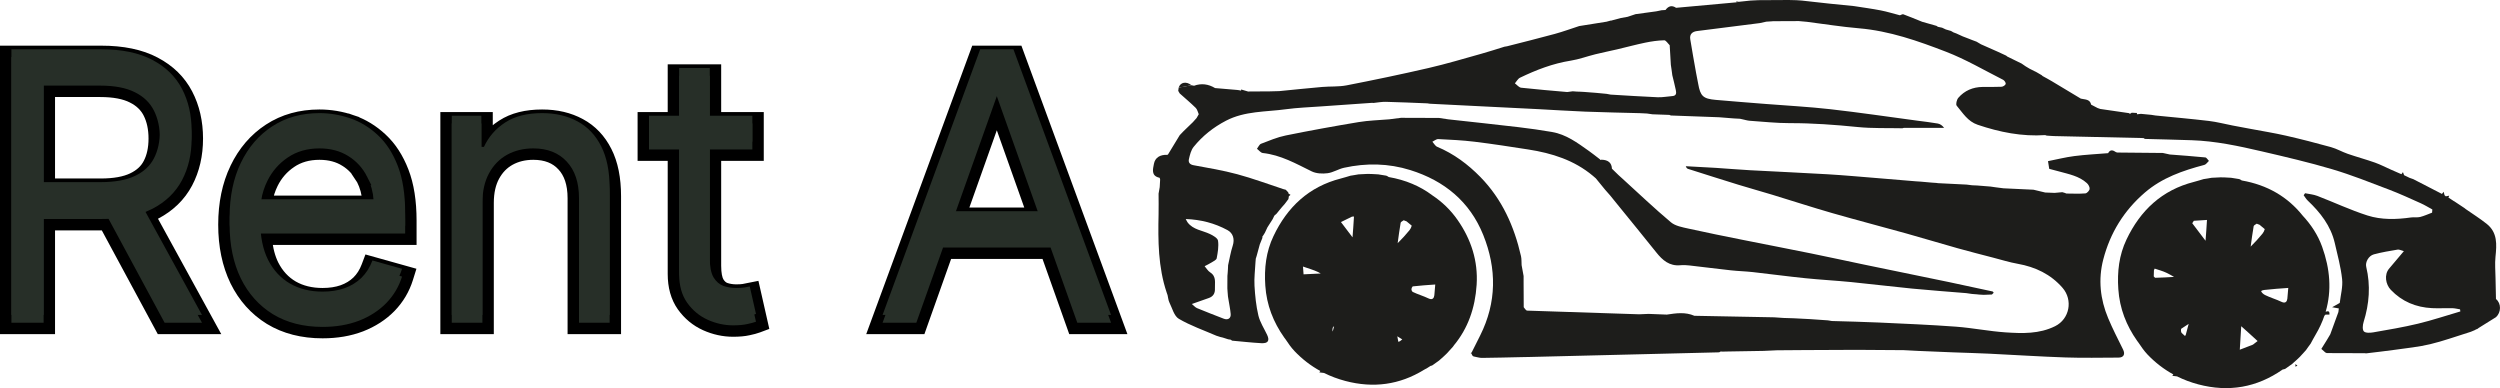 <svg width="219" height="34" viewBox="0 0 219 34" fill="none" xmlns="http://www.w3.org/2000/svg">
<path d="M80.27 28.773H80.623L80.741 28.44L82.965 22.182H91.678L93.901 28.44L94.019 28.773H94.373H97.329H98.046L97.799 28.1L89.246 4.828L89.126 4.5H88.777H85.865H85.516L85.396 4.828L76.844 28.1L76.597 28.773H77.313H80.27ZM87.321 9.919L90.434 18.682H84.208L87.321 9.919Z" fill="#272F28" stroke="black"/>
<path d="M66.406 10.818V10.318H65.906H62.675V6.636V6.136H62.175H59.491H58.991V6.636V10.318H56.853H56.353V10.818V13.091V13.591H56.853H58.991V24C58.991 25.093 59.245 26.041 59.788 26.811L59.79 26.814C60.317 27.549 60.984 28.104 61.787 28.467L61.789 28.468C62.578 28.821 63.39 29 64.222 29C64.742 29 65.194 28.961 65.57 28.875C65.903 28.805 66.184 28.731 66.4 28.65L66.808 28.497L66.712 28.071L66.166 25.662L66.058 25.187L65.58 25.282L65.135 25.371C64.983 25.395 64.772 25.409 64.495 25.409C64.156 25.409 63.837 25.358 63.537 25.256C63.315 25.172 63.112 25.008 62.935 24.721C62.782 24.455 62.675 23.994 62.675 23.273V13.591H65.906H66.406V13.091V10.818Z" fill="#272F28" stroke="black"/>
<path d="M42.258 28.773H42.758V28.273V17.773C42.758 16.82 42.94 16.043 43.278 15.421C43.622 14.787 44.083 14.317 44.661 13.995C45.254 13.669 45.935 13.5 46.717 13.5C47.848 13.5 48.683 13.847 49.283 14.498L49.285 14.5C49.888 15.147 50.22 16.079 50.22 17.364V28.273V28.773H50.72H53.404H53.904V28.273V17.182C53.904 15.646 53.65 14.335 53.111 13.274C52.576 12.215 51.818 11.409 50.833 10.879C49.861 10.348 48.742 10.091 47.49 10.091C46.105 10.091 44.925 10.377 43.988 10.99C43.476 11.32 43.035 11.713 42.667 12.165V10.818V10.318H42.167H39.575H39.075V10.818V28.273V28.773H39.575H42.258Z" fill="#272F28" stroke="black"/>
<path d="M23.64 27.948L23.643 27.95C24.955 28.748 26.5 29.137 28.258 29.137C29.492 29.137 30.62 28.947 31.633 28.558L31.637 28.557C32.643 28.162 33.501 27.61 34.2 26.895L34.202 26.893C34.9 26.171 35.4 25.33 35.696 24.376L35.849 23.885L35.354 23.746L32.761 23.019L32.319 22.895L32.157 23.325C31.953 23.869 31.669 24.312 31.31 24.664C30.948 25.012 30.515 25.278 30.003 25.46C29.496 25.636 28.916 25.727 28.258 25.727C27.249 25.727 26.386 25.51 25.654 25.09C24.926 24.665 24.35 24.047 23.928 23.219C23.615 22.586 23.414 21.835 23.336 20.955H35.492H35.992V20.455V19.318C35.992 17.649 35.77 16.212 35.309 15.024C34.855 13.854 34.237 12.892 33.444 12.157C32.668 11.43 31.8 10.9 30.842 10.572L30.682 11.041L30.842 10.572C29.905 10.252 28.952 10.091 27.985 10.091C26.323 10.091 24.846 10.499 23.573 11.331C22.314 12.15 21.338 13.292 20.643 14.738L20.642 14.739C19.953 16.181 19.615 17.833 19.615 19.682C19.615 21.531 19.953 23.176 20.643 24.604L20.643 24.604L20.645 24.607C21.344 26.028 22.343 27.146 23.64 27.948ZM32.243 17.637H23.37C23.457 17.088 23.625 16.564 23.873 16.063C24.252 15.299 24.789 14.684 25.49 14.21L25.491 14.209C26.179 13.742 27.003 13.5 27.985 13.5C28.877 13.5 29.623 13.704 30.244 14.094L30.247 14.095C30.887 14.493 31.377 15.032 31.724 15.724L31.723 15.724L31.725 15.727C32.013 16.292 32.188 16.926 32.243 17.637Z" fill="#272F28" stroke="black"/>
<path d="M0.5 28.273V28.773H1H3.821H4.321V28.273V19.682H8.916C9.016 19.682 9.116 19.681 9.215 19.679L13.98 28.51L14.122 28.773H14.42H17.695H18.54L18.134 28.032L13.148 18.938C13.3 18.872 13.448 18.803 13.592 18.728L13.594 18.727C14.835 18.079 15.773 17.176 16.386 16.018C16.99 14.876 17.286 13.577 17.286 12.136C17.286 10.695 16.99 9.391 16.387 8.235C15.775 7.061 14.834 6.146 13.585 5.49C12.323 4.819 10.742 4.5 8.87 4.5H1H0.5V5V28.273ZM8.825 16.136H4.321V8H8.779C9.993 8 10.919 8.187 11.591 8.526L11.591 8.526L11.594 8.528C12.272 8.863 12.745 9.327 13.04 9.917C13.348 10.532 13.511 11.267 13.511 12.136C13.511 13.006 13.348 13.727 13.043 14.316L13.042 14.318C12.758 14.874 12.293 15.316 11.613 15.639L11.611 15.64C10.945 15.96 10.026 16.136 8.825 16.136Z" fill="#272F28" stroke="black"/>
<path d="M80.27 27.591H77.313L85.865 4.318H88.777L97.329 27.591H94.373L87.412 8H87.23L80.27 27.591ZM81.362 18.5H93.281V21H81.362V18.5Z" fill="#272F28"/>
<path d="M65.906 10.136V12.409H56.853V10.136H65.906ZM59.491 5.955H62.175V22.591C62.175 23.349 62.285 23.917 62.505 24.296C62.733 24.667 63.021 24.917 63.37 25.046C63.726 25.167 64.101 25.227 64.495 25.227C64.791 25.227 65.034 25.212 65.223 25.182C65.413 25.144 65.564 25.114 65.678 25.091L66.224 27.5C66.042 27.568 65.788 27.636 65.462 27.705C65.136 27.78 64.723 27.818 64.222 27.818C63.464 27.818 62.721 27.655 61.993 27.33C61.273 27.004 60.674 26.508 60.196 25.841C59.726 25.174 59.491 24.333 59.491 23.318V5.955Z" fill="#272F28"/>
<path d="M42.258 17.091V27.591H39.575V10.136H42.167V12.864H42.395C42.804 11.977 43.426 11.265 44.26 10.727C45.094 10.182 46.171 9.909 47.49 9.909C48.673 9.909 49.708 10.152 50.595 10.636C51.482 11.114 52.172 11.841 52.665 12.818C53.158 13.788 53.404 15.015 53.404 16.5V27.591H50.72V16.682C50.72 15.311 50.364 14.242 49.651 13.477C48.938 12.705 47.96 12.318 46.717 12.318C45.86 12.318 45.094 12.504 44.419 12.875C43.752 13.246 43.225 13.788 42.839 14.5C42.452 15.212 42.258 16.076 42.258 17.091Z" fill="#272F28"/>
<path d="M28.258 27.955C26.575 27.955 25.123 27.583 23.902 26.841C22.689 26.091 21.753 25.046 21.093 23.705C20.441 22.356 20.115 20.788 20.115 19C20.115 17.212 20.441 15.636 21.093 14.273C21.753 12.902 22.67 11.833 23.846 11.068C25.028 10.296 26.408 9.909 27.985 9.909C28.895 9.909 29.794 10.061 30.681 10.364C31.568 10.667 32.375 11.159 33.103 11.841C33.831 12.515 34.411 13.409 34.843 14.523C35.275 15.636 35.492 17.008 35.492 18.636V19.773H22.026V17.455H32.762C32.762 16.47 32.565 15.591 32.171 14.818C31.784 14.046 31.23 13.436 30.51 12.989C29.797 12.542 28.956 12.318 27.985 12.318C26.916 12.318 25.991 12.583 25.21 13.114C24.437 13.636 23.842 14.318 23.425 15.159C23.008 16 22.799 16.902 22.799 17.864V19.409C22.799 20.727 23.027 21.845 23.482 22.761C23.944 23.671 24.585 24.364 25.404 24.841C26.223 25.311 27.174 25.546 28.258 25.546C28.963 25.546 29.6 25.447 30.169 25.25C30.745 25.046 31.242 24.742 31.659 24.341C32.076 23.932 32.398 23.424 32.626 22.818L35.219 23.546C34.946 24.424 34.487 25.197 33.842 25.864C33.198 26.523 32.402 27.038 31.454 27.409C30.506 27.773 29.441 27.955 28.258 27.955Z" fill="#272F28"/>
<path d="M1 27.591V4.318H8.87C10.69 4.318 12.183 4.629 13.351 5.25C14.519 5.864 15.383 6.708 15.944 7.784C16.505 8.86 16.786 10.083 16.786 11.454C16.786 12.826 16.505 14.042 15.944 15.102C15.383 16.163 14.523 16.996 13.362 17.602C12.202 18.201 10.72 18.5 8.916 18.5H2.547V15.954H8.825C10.068 15.954 11.069 15.773 11.827 15.409C12.593 15.045 13.146 14.53 13.488 13.864C13.836 13.189 14.011 12.386 14.011 11.454C14.011 10.523 13.836 9.708 13.488 9.011C13.139 8.314 12.582 7.776 11.816 7.398C11.05 7.011 10.038 6.818 8.779 6.818H3.821V27.591H1ZM11.964 17.136L17.695 27.591H14.42L8.779 17.136H11.964Z" fill="#272F28"/>
<path d="M129.354 24.937C129.484 22.88 128.882 20.982 127.682 19.265C127.065 18.382 126.326 17.682 125.483 17.119C124.403 16.304 123.128 15.765 121.655 15.509C121.609 15.481 121.563 15.452 121.517 15.423C121.49 15.407 121.461 15.395 121.429 15.387C121.196 15.35 120.964 15.312 120.731 15.274C120.544 15.264 120.358 15.253 120.172 15.243C120.047 15.24 119.923 15.238 119.799 15.235C119.536 15.248 119.273 15.261 119.01 15.274L118.637 15.338C118.575 15.348 118.513 15.358 118.451 15.368C118.405 15.375 118.359 15.382 118.312 15.389C118.028 15.472 117.747 15.563 117.46 15.636C114.657 16.352 112.771 18.134 111.559 20.679C110.903 22.055 110.738 23.505 110.841 25.029C110.955 26.721 111.539 28.211 112.497 29.567C112.532 29.617 112.57 29.664 112.607 29.713C112.85 30.078 113.098 30.438 113.395 30.752C114.069 31.461 114.827 32.043 115.66 32.5C115.629 32.54 115.599 32.58 115.569 32.62C115.709 32.638 115.849 32.656 115.989 32.673C116.574 32.965 117.195 33.197 117.849 33.371C120.314 34.025 122.613 33.704 124.733 32.4C124.837 32.346 124.939 32.29 125.039 32.23C125.134 32.172 125.227 32.112 125.319 32.052C125.345 32.046 125.37 32.041 125.396 32.035C125.427 32.027 125.456 32.014 125.483 31.998C125.675 31.861 125.867 31.724 126.058 31.587C126.197 31.463 126.336 31.34 126.476 31.216C126.565 31.131 126.655 31.046 126.744 30.96C126.921 30.766 127.098 30.572 127.274 30.378C127.308 30.331 127.341 30.284 127.375 30.236C128.58 28.779 129.224 26.993 129.354 24.937ZM116.745 29.043C116.7 28.931 116.726 28.679 116.798 28.63C116.821 28.614 116.844 28.599 116.867 28.584C116.826 28.737 116.785 28.89 116.745 29.043ZM114.192 24.031C114.176 23.81 114.159 23.585 114.141 23.35C114.635 23.525 115.067 23.641 115.464 23.83C115.544 23.868 115.62 23.912 115.695 23.959C115.195 23.991 114.693 24.014 114.192 24.031ZM117.468 19.453C117.79 19.293 118.112 19.134 118.435 18.977C118.493 18.973 118.55 18.97 118.608 18.966C118.565 19.62 118.532 20.215 118.481 20.79C118.143 20.344 117.806 19.899 117.468 19.453ZM125.723 24.923C125.725 24.923 125.727 24.924 125.728 24.924C125.707 25.239 125.683 25.55 125.649 25.86C125.623 26.088 125.5 26.316 125.145 26.145C124.689 25.925 124.193 25.786 123.738 25.564C123.607 25.42 123.61 25.259 123.75 25.088C124.407 25.02 125.065 24.961 125.723 24.923ZM123.469 20.169C123.147 20.565 122.799 20.943 122.435 21.302C122.51 20.705 122.601 20.109 122.698 19.515C122.712 19.43 122.872 19.368 122.965 19.295C123.049 19.327 123.133 19.36 123.217 19.392C123.271 19.437 123.324 19.482 123.378 19.527C123.475 19.609 123.572 19.69 123.669 19.77C123.632 19.915 123.558 20.06 123.469 20.169ZM122.494 29.945C122.464 29.783 122.434 29.621 122.404 29.459C122.544 29.547 122.685 29.636 122.839 29.732C122.77 29.785 122.7 29.839 122.633 29.891C122.587 29.909 122.541 29.927 122.494 29.945Z" fill="#1D1D1B"/>
<path d="M218.647 26.193C218.633 25.569 218.616 24.946 218.607 24.322C218.598 23.715 218.542 23.102 218.604 22.501C218.714 21.425 218.797 20.369 217.829 19.605C217.242 19.14 216.604 18.739 215.989 18.31C215.95 18.279 215.911 18.248 215.872 18.217C215.601 18.037 215.33 17.857 215.059 17.677C215.049 17.65 215.03 17.64 215.001 17.646C214.829 17.534 214.657 17.421 214.485 17.309C214.506 17.253 214.528 17.197 214.549 17.141C214.45 17.16 214.351 17.179 214.252 17.198C214.215 17.166 214.178 17.134 214.142 17.102C214.116 17.001 214.09 16.899 214.064 16.798C214.014 16.862 213.964 16.925 213.915 16.989C213.077 16.557 212.239 16.124 211.401 15.692C211.294 15.655 211.187 15.618 211.081 15.581C210.92 15.503 210.759 15.425 210.598 15.347C210.564 15.257 210.531 15.167 210.498 15.077C210.453 15.138 210.409 15.2 210.364 15.261C210.062 15.129 209.759 14.998 209.457 14.864C208.986 14.656 208.527 14.415 208.043 14.243C207.257 13.965 206.449 13.748 205.661 13.475C205.164 13.304 204.7 13.029 204.196 12.889C202.886 12.525 201.568 12.186 200.242 11.883C199.219 11.649 198.179 11.484 197.147 11.289C196.621 11.19 196.095 11.095 195.57 10.993C194.881 10.86 194.198 10.678 193.503 10.595C191.942 10.41 190.375 10.273 188.81 10.116C188.688 10.097 188.566 10.078 188.445 10.059C188.146 10.03 187.847 10.001 187.548 9.973C187.43 9.986 187.313 9.999 187.196 10.013C187.195 9.974 187.195 9.936 187.195 9.897C187.043 9.89 186.892 9.882 186.74 9.875C186.691 9.905 186.642 9.936 186.593 9.967C186.555 9.963 186.527 9.945 186.508 9.912C185.667 9.79 184.826 9.667 183.985 9.545C183.905 9.517 183.826 9.49 183.747 9.462C183.56 9.364 183.373 9.267 183.186 9.169C183.078 8.665 182.633 8.73 182.28 8.64C181.436 8.132 180.594 7.623 179.748 7.119C179.481 6.959 179.206 6.814 178.934 6.663C178.906 6.636 178.877 6.61 178.848 6.584C178.684 6.489 178.519 6.393 178.354 6.297C178.32 6.281 178.285 6.264 178.25 6.248L178.248 6.248C178.095 6.171 177.943 6.094 177.79 6.017C177.673 5.947 177.556 5.877 177.439 5.807C177.324 5.728 177.208 5.648 177.093 5.568C176.675 5.364 176.257 5.159 175.839 4.954C175.806 4.928 175.774 4.901 175.742 4.874L175.73 4.868C175.498 4.76 175.266 4.652 175.034 4.545C174.534 4.323 174.034 4.101 173.533 3.88C173.404 3.803 173.274 3.727 173.144 3.65C173.011 3.601 172.877 3.551 172.743 3.501C172.665 3.47 172.587 3.439 172.509 3.408C172.317 3.334 172.125 3.26 171.932 3.186C171.744 3.1 171.556 3.014 171.368 2.928C171.289 2.899 171.21 2.87 171.13 2.841C171.056 2.799 170.981 2.755 170.906 2.712C170.754 2.668 170.602 2.624 170.45 2.579C170.343 2.529 170.236 2.478 170.129 2.427C170.006 2.401 169.883 2.375 169.76 2.349C169.718 2.321 169.676 2.292 169.634 2.264C169.217 2.146 168.8 2.028 168.384 1.909C167.835 1.688 167.288 1.459 166.733 1.253C166.655 1.224 166.535 1.308 166.434 1.34C165.873 1.195 165.317 1.021 164.749 0.91C163.978 0.76 163.197 0.658 162.42 0.535C161.692 0.462 160.963 0.393 160.235 0.315C159.43 0.23 158.626 0.137 157.821 0.048C157.67 0.038 157.519 0.027 157.368 0.017C157.14 0.011 156.912 0.006 156.685 0C155.804 0.005 154.922 0.01 154.041 0.015C153.813 0.026 153.584 0.038 153.356 0.049C153.011 0.086 152.666 0.122 152.32 0.158C152.243 0.174 152.166 0.19 152.089 0.206C150.334 0.366 148.579 0.525 146.824 0.684C146.449 0.431 146.148 0.533 145.898 0.875C145.784 0.883 145.671 0.89 145.557 0.897C145.403 0.929 145.249 0.96 145.095 0.992C144.488 1.075 143.881 1.158 143.275 1.24C143.042 1.318 142.809 1.395 142.577 1.473C142.384 1.507 142.192 1.542 141.999 1.576C141.731 1.647 141.463 1.719 141.194 1.79C141.159 1.807 141.121 1.813 141.082 1.806C140.967 1.838 140.851 1.869 140.735 1.901C139.936 2.028 139.137 2.155 138.337 2.283C137.623 2.515 136.917 2.775 136.193 2.973C134.807 3.352 133.411 3.695 132.019 4.053C131.943 4.066 131.868 4.079 131.792 4.091C131.129 4.295 130.47 4.513 129.802 4.699C128.249 5.132 126.704 5.598 125.134 5.96C122.755 6.51 120.363 7.008 117.966 7.476C117.268 7.612 116.533 7.556 115.818 7.618C114.565 7.727 113.313 7.859 112.061 7.982C111.785 7.989 111.509 7.997 111.233 8.004C110.598 8.008 109.962 8.012 109.327 8.016C109.128 7.958 108.93 7.899 108.731 7.84C108.707 7.873 108.706 7.905 108.728 7.939C108.66 7.926 108.592 7.913 108.524 7.9C108.472 7.893 108.419 7.886 108.367 7.879C107.724 7.824 107.082 7.77 106.44 7.715C105.859 7.365 105.247 7.276 104.6 7.511C104.526 7.497 104.452 7.483 104.378 7.469C104.003 7.537 103.628 7.605 103.252 7.673C103.239 7.769 103.226 7.865 103.213 7.961C103.256 8.036 103.3 8.111 103.344 8.185C103.814 8.605 104.298 9.011 104.747 9.452C104.884 9.587 104.926 9.818 105.011 10.005C104.949 10.115 104.886 10.225 104.824 10.335L104.817 10.345C104.709 10.465 104.601 10.586 104.493 10.706C104.224 10.966 103.954 11.227 103.684 11.487C103.571 11.605 103.457 11.723 103.344 11.841C102.999 12.408 102.655 12.976 102.31 13.543C102.283 13.547 102.258 13.555 102.233 13.565C101.648 13.542 101.189 13.784 101.083 14.355C101.001 14.804 100.808 15.407 101.572 15.571C101.601 15.577 101.61 15.672 101.628 15.726C101.615 15.948 101.603 16.17 101.591 16.392C101.557 16.582 101.524 16.773 101.491 16.963C101.492 17.566 101.505 18.17 101.491 18.773C101.439 21.086 101.45 23.392 102.199 25.623C102.226 25.7 102.252 25.777 102.279 25.854C102.33 26.069 102.343 26.302 102.439 26.495C102.687 26.995 102.849 27.684 103.265 27.927C104.294 28.531 105.447 28.928 106.55 29.408C106.664 29.445 106.779 29.481 106.893 29.518C106.968 29.536 107.044 29.554 107.119 29.572C107.275 29.622 107.431 29.672 107.587 29.722C107.663 29.734 107.738 29.746 107.814 29.758C107.852 29.786 107.891 29.814 107.93 29.842C108.785 29.918 109.639 30.017 110.496 30.063C111.088 30.095 111.239 29.838 110.998 29.329C110.733 28.768 110.375 28.228 110.234 27.637C110.032 26.787 109.945 25.902 109.894 25.027C109.855 24.346 109.946 23.658 109.98 22.973C109.989 22.87 109.997 22.766 110.006 22.662C110.031 22.583 110.056 22.503 110.081 22.424C110.173 22.085 110.266 21.747 110.358 21.409C110.434 21.219 110.51 21.029 110.586 20.839C110.586 20.801 110.586 20.762 110.585 20.724C110.616 20.681 110.646 20.638 110.677 20.596C110.72 20.525 110.764 20.454 110.807 20.383C110.879 20.229 110.952 20.075 111.024 19.92C111.174 19.685 111.324 19.45 111.474 19.214C111.474 19.214 111.493 19.181 111.493 19.181C111.538 19.087 111.583 18.993 111.628 18.9C111.658 18.868 111.689 18.837 111.72 18.805L111.752 18.795C111.78 18.766 111.808 18.737 111.836 18.708C111.908 18.619 111.98 18.53 112.052 18.442C112.134 18.342 112.217 18.242 112.299 18.142C112.377 18.054 112.456 17.966 112.534 17.878C112.565 17.837 112.597 17.796 112.628 17.754C112.628 17.754 112.627 17.757 112.627 17.757L112.867 17.434C112.879 17.354 112.891 17.273 112.903 17.193C112.952 17.152 113.001 17.111 113.05 17.07C112.995 17.034 112.941 16.998 112.886 16.962C112.854 16.934 112.844 16.899 112.858 16.859C112.782 16.78 112.707 16.701 112.632 16.622C112.561 16.603 112.488 16.589 112.418 16.566C111.076 16.127 109.75 15.63 108.388 15.263C107.129 14.923 105.836 14.707 104.551 14.472C104.201 14.407 104.089 14.204 104.148 13.946C104.234 13.57 104.331 13.152 104.565 12.864C105.34 11.906 106.293 11.149 107.398 10.574C109.049 9.714 110.878 9.811 112.642 9.57C113.654 9.433 114.68 9.397 115.701 9.323C117.201 9.214 118.701 9.112 120.202 9.008C120.241 9.011 120.281 9.015 120.32 9.019C120.678 8.984 121.037 8.912 121.393 8.92C122.606 8.949 123.818 9.006 125.03 9.053C125.107 9.064 125.184 9.076 125.261 9.087C126.83 9.166 128.399 9.245 129.968 9.323C131.556 9.403 133.143 9.478 134.731 9.56C136.108 9.631 137.485 9.725 138.864 9.779C140.458 9.841 142.053 9.869 143.648 9.913C143.858 9.919 144.067 9.933 144.276 9.944C144.435 9.967 144.594 9.989 144.752 10.012C145.246 10.03 145.74 10.047 146.235 10.065C146.279 10.082 146.323 10.1 146.367 10.117C147.775 10.168 149.183 10.22 150.591 10.271C151.015 10.305 151.44 10.339 151.864 10.373C152.051 10.384 152.239 10.394 152.426 10.404C152.509 10.422 152.592 10.441 152.675 10.459C152.875 10.5 153.073 10.566 153.274 10.579C154.446 10.659 155.618 10.789 156.79 10.787C158.78 10.783 160.754 10.929 162.732 11.128C164.03 11.259 165.346 11.206 166.653 11.236C166.697 11.224 166.741 11.211 166.785 11.199C167.957 11.199 169.13 11.199 170.302 11.199C170.143 10.986 169.951 10.857 169.742 10.82C169.151 10.717 168.554 10.65 167.959 10.571C165.417 10.231 162.88 9.854 160.332 9.566C158.438 9.352 156.531 9.255 154.63 9.103C153.184 8.988 151.737 8.876 150.291 8.749C149.19 8.651 148.95 8.418 148.761 7.338C148.706 7.025 148.636 6.714 148.58 6.4C148.405 5.412 148.224 4.425 148.066 3.434C147.996 2.998 148.244 2.773 148.662 2.719C150.492 2.486 152.321 2.255 154.151 2.024C154.345 1.981 154.539 1.939 154.733 1.897C154.877 1.888 155.021 1.879 155.165 1.871C155.219 1.866 155.272 1.862 155.326 1.857C156.077 1.854 156.829 1.85 157.58 1.847C157.818 1.869 158.055 1.89 158.293 1.912C159.813 2.105 161.329 2.351 162.855 2.48C165.526 2.708 168.021 3.588 170.477 4.535C172.204 5.202 173.819 6.153 175.477 6.992C175.592 7.05 175.727 7.26 175.699 7.355C175.666 7.466 175.469 7.594 175.337 7.6C174.785 7.628 174.231 7.61 173.678 7.616C172.83 7.626 172.1 7.932 171.55 8.567C171.409 8.73 171.309 9.144 171.408 9.261C171.942 9.893 172.369 10.633 173.246 10.93C175.169 11.58 177.122 11.972 179.162 11.835C179.203 11.85 179.244 11.864 179.285 11.879C179.512 11.893 179.739 11.916 179.967 11.921C182.567 11.981 185.167 12.037 187.767 12.095C187.809 12.12 187.852 12.145 187.895 12.17C189.264 12.207 190.633 12.237 192.002 12.284C194.075 12.354 196.094 12.787 198.102 13.253C200.179 13.736 202.261 14.221 204.304 14.826C205.992 15.327 207.634 15.985 209.282 16.611C210.222 16.968 211.137 17.392 212.055 17.803C212.406 17.96 212.735 18.166 213.073 18.349C213.066 18.442 213.058 18.535 213.051 18.628C212.702 18.758 212.36 18.918 212.001 19.008C211.749 19.07 211.469 19.012 211.208 19.049C209.921 19.233 208.615 19.269 207.387 18.876C205.893 18.398 204.463 17.724 202.996 17.16C202.659 17.03 202.283 17.002 201.924 16.927L201.801 17.104C201.919 17.26 202.017 17.437 202.157 17.57C203.261 18.615 204.178 19.779 204.527 21.293C204.768 22.34 205.055 23.386 205.169 24.449C205.243 25.13 205.041 25.84 204.962 26.536C204.783 26.637 204.605 26.739 204.296 26.914C204.603 26.968 204.742 26.993 204.881 27.018C204.868 27.124 204.856 27.229 204.843 27.335C204.607 27.981 204.372 28.627 204.136 29.274C204.113 29.315 204.089 29.356 204.066 29.397C204.066 29.397 204.068 29.392 204.068 29.392C203.987 29.529 203.905 29.666 203.824 29.802C203.674 30.044 203.523 30.285 203.349 30.564C203.461 30.664 203.579 30.77 203.697 30.875C203.74 30.894 203.783 30.912 203.826 30.93C204.936 30.934 206.045 30.937 207.155 30.941C207.193 30.946 207.232 30.95 207.27 30.955C208.118 30.851 208.967 30.758 209.812 30.639C210.838 30.494 211.876 30.391 212.88 30.152C214.007 29.883 215.102 29.483 216.211 29.14C216.29 29.114 216.369 29.088 216.448 29.063C216.558 29.017 216.668 28.971 216.777 28.925C216.819 28.901 216.861 28.878 216.903 28.855C216.941 28.842 216.98 28.828 217.018 28.815C217.057 28.786 217.095 28.756 217.134 28.727C217.635 28.415 218.135 28.103 218.636 27.791C219.116 27.368 219.122 26.579 218.647 26.193ZM107.525 20.156C108.023 20.425 108.171 20.957 107.987 21.522C107.806 22.077 107.713 22.66 107.582 23.231C107.577 23.345 107.572 23.459 107.567 23.573C107.56 23.681 107.553 23.79 107.545 23.898C107.537 23.989 107.529 24.079 107.521 24.17C107.519 24.532 107.518 24.894 107.516 25.257C107.522 25.347 107.528 25.438 107.534 25.529C107.545 25.675 107.557 25.82 107.569 25.966C107.583 26.054 107.597 26.142 107.612 26.229C107.679 26.655 107.772 27.079 107.808 27.508C107.839 27.887 107.567 28.06 107.202 27.919C106.417 27.616 105.632 27.312 104.855 26.99C104.701 26.925 104.582 26.775 104.406 26.63C104.962 26.434 105.429 26.266 105.898 26.104C106.293 25.967 106.447 25.669 106.428 25.283C106.404 24.78 106.581 24.223 106.01 23.859C105.813 23.733 105.685 23.502 105.525 23.319C105.728 23.211 105.937 23.115 106.131 22.993C106.298 22.887 106.555 22.771 106.582 22.624C106.678 22.119 106.772 21.586 106.699 21.087C106.666 20.858 106.268 20.631 105.99 20.499C105.326 20.182 104.526 20.132 104.036 19.486C103.975 19.405 103.937 19.308 103.871 19.186C105.2 19.236 106.402 19.548 107.525 20.156ZM146.495 8.417C146.067 8.447 145.639 8.537 145.215 8.519C143.839 8.462 142.464 8.367 141.089 8.287C140.971 8.265 140.853 8.243 140.734 8.221C140.438 8.193 140.141 8.165 139.844 8.136C139.492 8.109 139.14 8.082 138.787 8.054C138.677 8.048 138.567 8.042 138.457 8.035L138.314 8.03C138.248 8.027 138.182 8.025 138.115 8.023C138.067 8.019 138.018 8.015 137.969 8.011C137.903 8.006 137.836 8.002 137.77 7.997C137.61 8.019 137.45 8.04 137.291 8.062C135.945 7.941 134.597 7.834 133.254 7.684C133.059 7.662 132.887 7.434 132.704 7.301C132.853 7.133 132.968 6.896 133.155 6.806C134.569 6.125 136.023 5.563 137.592 5.314C138.321 5.199 139.025 4.934 139.745 4.756C140.386 4.597 141.035 4.47 141.679 4.319C142.494 4.128 143.302 3.906 144.121 3.737C144.667 3.624 145.227 3.543 145.782 3.529C145.94 3.525 146.104 3.809 146.265 3.96C146.299 4.533 146.333 5.106 146.366 5.679C146.388 5.829 146.411 5.98 146.433 6.13C146.454 6.283 146.474 6.436 146.494 6.589C146.598 7.023 146.711 7.454 146.801 7.89C146.853 8.14 146.868 8.39 146.495 8.417ZM211.817 28.355C210.526 28.666 209.211 28.885 207.901 29.114C207.627 29.162 207.22 29.182 207.074 29.029C206.931 28.878 206.971 28.467 207.052 28.208C207.551 26.613 207.672 25.009 207.281 23.375C207.183 22.967 207.491 22.404 207.951 22.281C208.633 22.098 209.335 21.982 210.033 21.865C210.177 21.841 210.341 21.937 210.579 22C210.095 22.573 209.696 23.052 209.291 23.525C208.832 24.061 208.982 24.915 209.432 25.387C210.421 26.423 211.637 26.921 213.044 26.993C213.635 27.023 214.228 26.984 214.82 26.997C215.047 27.002 215.273 27.063 215.5 27.098C215.509 27.159 215.518 27.22 215.527 27.282C214.291 27.644 213.067 28.054 211.817 28.355Z" fill="#1D1D1B"/>
<path d="M104.378 7.469C104.003 7.537 103.628 7.605 103.252 7.673C103.395 7.198 103.924 7.102 104.378 7.469Z" fill="#1D1D1B"/>
<path d="M203.714 27.562C203.829 27.562 203.943 27.562 204.058 27.562C204.092 27.191 203.905 27.259 203.728 27.308C204.27 25.459 204.117 23.558 203.421 21.622C203.045 20.578 202.458 19.69 201.72 18.896C200.39 17.23 198.61 16.197 196.379 15.809C196.333 15.781 196.287 15.752 196.241 15.723C196.214 15.707 196.184 15.695 196.153 15.687C195.92 15.65 195.687 15.612 195.454 15.574C195.268 15.564 195.082 15.553 194.895 15.543C194.771 15.54 194.647 15.538 194.523 15.535C194.26 15.548 193.997 15.561 193.734 15.574L193.361 15.639C193.299 15.648 193.237 15.658 193.174 15.668C193.128 15.675 193.082 15.682 193.036 15.689C192.752 15.772 192.47 15.863 192.184 15.936C189.381 16.652 187.495 18.434 186.283 20.979C185.627 22.355 185.462 23.805 185.565 25.329C185.679 27.021 186.263 28.511 187.22 29.867C187.256 29.918 187.294 29.964 187.33 30.014C187.574 30.378 187.821 30.738 188.119 31.052C188.793 31.761 189.551 32.343 190.384 32.8C190.353 32.84 190.323 32.88 190.292 32.92C190.432 32.938 190.572 32.956 190.712 32.973C191.298 33.265 191.919 33.498 192.572 33.671C195.235 34.377 197.702 33.947 199.961 32.37C200.014 32.359 200.067 32.347 200.12 32.335C200.151 32.327 200.18 32.315 200.207 32.298C200.399 32.161 200.59 32.024 200.782 31.887C200.921 31.763 201.06 31.64 201.199 31.516C201.289 31.431 201.379 31.346 201.468 31.26C201.645 31.066 201.822 30.872 201.998 30.678C202.071 30.576 202.144 30.473 202.216 30.371C202.253 30.32 202.29 30.269 202.327 30.219C202.355 30.181 202.382 30.144 202.41 30.107C202.552 29.849 202.686 29.587 202.837 29.334C203.166 28.781 203.424 28.222 203.617 27.659C203.649 27.627 203.682 27.595 203.714 27.562ZM188.749 23.53C189.09 23.644 189.441 23.737 189.764 23.888C189.998 23.998 190.223 24.126 190.447 24.257C189.905 24.293 189.363 24.318 188.821 24.334C188.776 24.336 188.729 24.284 188.669 24.214C188.675 24.034 188.68 23.854 188.685 23.674C188.706 23.626 188.727 23.578 188.749 23.53ZM192.041 19.555C192.087 19.483 192.133 19.412 192.18 19.341C192.564 19.317 192.947 19.289 193.331 19.267C193.289 19.92 193.256 20.515 193.205 21.09C192.817 20.578 192.429 20.066 192.041 19.555ZM191.113 29.165C191.043 29.099 191.033 28.828 191.089 28.79C191.3 28.648 191.514 28.509 191.728 28.372C191.642 28.696 191.552 29.02 191.469 29.344C191.461 29.373 191.436 29.398 191.399 29.428C191.304 29.341 191.208 29.254 191.113 29.165ZM198.393 20.071C198.355 20.215 198.282 20.36 198.193 20.469C197.871 20.865 197.523 21.243 197.159 21.602C197.234 21.005 197.324 20.409 197.421 19.815C197.435 19.73 197.596 19.668 197.688 19.595C197.772 19.627 197.857 19.66 197.941 19.692C197.994 19.737 198.048 19.782 198.102 19.828C198.199 19.909 198.296 19.99 198.393 20.071ZM196.206 30.635C196.251 29.876 196.285 29.213 196.331 28.576C196.799 28.984 197.26 29.415 197.766 29.875C197.627 29.981 197.491 30.087 197.357 30.191C197.001 30.328 196.625 30.473 196.206 30.635ZM198.349 25.401C199.047 25.327 199.746 25.264 200.447 25.223C200.448 25.223 200.45 25.224 200.452 25.224C200.43 25.539 200.406 25.85 200.372 26.16C200.347 26.388 200.224 26.616 199.869 26.445C199.401 26.22 198.891 26.079 198.427 25.848C198.274 25.771 198.117 25.64 198.072 25.495C198.146 25.445 198.245 25.411 198.349 25.401Z" fill="#1D1D1B"/>
<path d="M201.081 32.121L201.256 32.032C201.197 31.985 201.137 31.939 201.078 31.893C201.079 31.969 201.08 32.045 201.081 32.121Z" fill="#1D1D1B"/>
<path d="M152.108 0.127C152.105 0.154 152.098 0.181 152.089 0.206C152.166 0.19 152.243 0.174 152.32 0.158C152.25 0.148 152.179 0.138 152.108 0.127Z" fill="#1D1D1B"/>
<path d="M184.672 27.866C183.978 26.207 183.791 24.482 184.246 22.728C184.85 20.407 186.051 18.45 187.889 16.869C189.404 15.566 191.216 14.943 193.102 14.445C193.255 14.405 193.369 14.216 193.501 14.095C193.395 13.989 193.298 13.801 193.183 13.79C192.149 13.687 191.112 13.615 190.076 13.534C189.872 13.489 189.669 13.445 189.466 13.4C188.139 13.388 186.811 13.375 185.484 13.362C185.445 13.352 185.405 13.342 185.365 13.332C185.108 13.152 184.861 13.062 184.671 13.418C183.685 13.499 182.695 13.547 181.715 13.672C180.938 13.771 180.175 13.965 179.405 14.117C179.441 14.341 179.477 14.565 179.512 14.79C179.798 14.865 180.084 14.938 180.368 15.017C181.226 15.257 182.123 15.415 182.811 16.041C182.945 16.163 183.072 16.392 183.051 16.553C183.032 16.702 182.82 16.931 182.678 16.942C182.127 16.986 181.569 16.956 181.014 16.954C180.969 16.936 180.924 16.918 180.88 16.9C180.806 16.879 180.733 16.857 180.659 16.835C180.434 16.856 180.209 16.877 179.985 16.897C179.709 16.886 179.434 16.875 179.159 16.864C178.817 16.782 178.475 16.701 178.133 16.619C177.256 16.577 176.379 16.536 175.502 16.495C175.269 16.465 175.037 16.436 174.805 16.406C174.66 16.385 174.516 16.364 174.372 16.343C173.981 16.312 173.591 16.28 173.201 16.249C173.053 16.243 172.904 16.236 172.756 16.23C172.596 16.21 172.437 16.19 172.278 16.17C171.44 16.128 170.601 16.087 169.763 16.045C169.719 16.039 169.675 16.032 169.63 16.025C169.492 16.016 169.355 16.006 169.217 15.997C168.9 15.968 168.583 15.94 168.267 15.912C168.121 15.902 167.975 15.893 167.829 15.883C167.776 15.879 167.722 15.875 167.669 15.87C166.615 15.782 165.562 15.691 164.508 15.607C163.039 15.489 161.571 15.354 160.101 15.266C157.832 15.131 155.561 15.036 153.291 14.911C152.29 14.857 151.292 14.767 150.291 14.704C149.42 14.648 148.548 14.608 147.676 14.56C147.726 14.71 147.794 14.769 147.874 14.794C149.338 15.259 150.801 15.727 152.27 16.179C153.265 16.485 154.269 16.761 155.266 17.064C157.009 17.594 158.742 18.161 160.493 18.664C162.651 19.284 164.826 19.848 166.989 20.451C168.494 20.871 169.99 21.326 171.495 21.748C172.537 22.04 173.587 22.306 174.634 22.579C175.338 22.762 176.036 22.981 176.751 23.108C178.301 23.384 179.647 24.026 180.68 25.215C181.603 26.278 181.305 27.942 180.025 28.575C178.641 29.261 177.166 29.214 175.704 29.117C174.245 29.02 172.799 28.725 171.34 28.616C169.09 28.449 166.835 28.357 164.58 28.253C163.213 28.189 161.844 28.164 160.475 28.121C160.358 28.102 160.241 28.082 160.124 28.063C159.6 28.027 159.076 27.99 158.552 27.954L157.14 27.881C156.841 27.872 156.542 27.863 156.244 27.853C155.967 27.835 155.691 27.816 155.415 27.797C153.086 27.753 150.758 27.708 148.429 27.663C147.638 27.317 146.826 27.434 146.013 27.559C145.481 27.538 144.949 27.517 144.418 27.497C144.143 27.509 143.869 27.52 143.595 27.532C140.312 27.424 137.028 27.317 133.745 27.209C133.705 27.174 133.665 27.14 133.625 27.105C133.576 27.041 133.527 26.976 133.478 26.912C133.475 26.165 133.471 25.419 133.467 24.672C133.467 24.509 133.468 24.345 133.468 24.182C133.41 23.863 133.351 23.544 133.293 23.224C133.277 22.961 133.296 22.69 133.239 22.436C132.646 19.827 131.582 17.447 129.681 15.505C128.591 14.392 127.354 13.469 125.896 12.859C125.724 12.787 125.615 12.566 125.476 12.414C125.647 12.333 125.823 12.176 125.989 12.184C127.047 12.237 128.108 12.286 129.159 12.414C130.736 12.606 132.307 12.85 133.877 13.094C135.948 13.416 137.903 14.029 139.541 15.405C139.626 15.478 139.711 15.552 139.796 15.625C140.068 15.959 140.341 16.293 140.613 16.626C140.758 16.79 140.902 16.954 141.047 17.118C141.257 17.378 141.468 17.637 141.678 17.897C142.818 19.302 143.965 20.701 145.094 22.114C145.64 22.799 146.245 23.327 147.206 23.235C147.469 23.21 147.74 23.225 148.004 23.255C149.213 23.391 150.42 23.549 151.63 23.681C152.267 23.751 152.911 23.765 153.549 23.836C155.078 24.006 156.603 24.214 158.133 24.37C159.482 24.508 160.837 24.579 162.187 24.712C163.961 24.887 165.73 25.109 167.505 25.281C169.083 25.434 170.666 25.547 172.246 25.678C172.412 25.702 172.578 25.726 172.744 25.75C172.888 25.761 173.032 25.772 173.176 25.783C173.229 25.79 173.283 25.796 173.336 25.802C173.482 25.811 173.628 25.819 173.774 25.828C174.013 25.818 174.252 25.808 174.492 25.799C174.544 25.747 174.597 25.696 174.65 25.644C174.62 25.608 174.59 25.571 174.56 25.534C173.284 25.259 172.01 24.977 170.732 24.711C168.242 24.193 165.75 23.687 163.26 23.171C161.725 22.852 160.193 22.514 158.657 22.202C156.678 21.8 154.695 21.42 152.716 21.023C151.11 20.7 149.502 20.381 147.903 20.024C147.372 19.906 146.76 19.798 146.369 19.469C144.923 18.254 143.554 16.949 142.156 15.677C142.032 15.566 141.909 15.454 141.785 15.342C141.592 15.154 141.398 14.966 141.205 14.777C141.184 14.268 140.88 14.006 140.294 13.99C140.248 13.996 140.202 14.002 140.156 14.008L140.173 13.973C140.134 13.943 140.096 13.912 140.057 13.881C139.769 13.662 139.487 13.435 139.191 13.226C138.19 12.516 137.2 11.772 135.946 11.56C134.983 11.396 134.014 11.256 133.044 11.142C130.986 10.899 128.925 10.681 126.866 10.453C126.595 10.412 126.324 10.372 126.053 10.332C124.945 10.329 123.836 10.325 122.728 10.321C122.381 10.365 122.034 10.409 121.687 10.453C120.797 10.53 119.897 10.549 119.019 10.695C116.882 11.05 114.75 11.437 112.627 11.868C111.888 12.019 111.176 12.322 110.467 12.594C110.314 12.653 110.227 12.883 110.11 13.034C110.28 13.162 110.441 13.385 110.623 13.404C112.194 13.575 113.525 14.335 114.902 15.011C115.3 15.207 115.84 15.232 116.294 15.174C116.788 15.11 117.245 14.805 117.739 14.696C119.686 14.269 121.631 14.301 123.541 14.899C126.531 15.833 128.758 17.665 129.933 20.585C131.121 23.537 131.113 26.494 129.664 29.386C129.417 29.88 129.169 30.373 128.922 30.867C128.893 30.893 128.863 30.919 128.834 30.945C128.863 30.958 128.891 30.971 128.92 30.985C128.931 31.019 128.938 31.054 128.943 31.09C128.975 31.128 129.007 31.166 129.039 31.205L129.042 31.205C129.079 31.216 129.117 31.228 129.154 31.239C129.377 31.279 129.599 31.354 129.821 31.352C130.965 31.341 132.108 31.309 133.251 31.285C133.495 31.28 133.739 31.276 133.983 31.271C139.521 31.136 145.059 31 150.597 30.864L150.718 30.797C150.832 30.797 150.946 30.798 151.061 30.798C151.1 30.796 151.139 30.795 151.178 30.794C152.284 30.775 153.391 30.757 154.498 30.738C154.884 30.72 155.271 30.703 155.658 30.685C156.456 30.679 157.254 30.673 158.053 30.667C159.585 30.66 161.118 30.653 162.65 30.646C164.024 30.656 165.397 30.665 166.77 30.674C167.195 30.696 167.619 30.718 168.043 30.74C169.067 30.782 170.091 30.827 171.115 30.867C172.157 30.907 173.199 30.932 174.241 30.982C176.471 31.089 178.701 31.237 180.932 31.313C182.479 31.366 184.028 31.33 185.576 31.326C186.038 31.325 186.185 31.031 185.981 30.618C185.531 29.707 185.064 28.802 184.672 27.866Z" fill="#1D1D1B"/>
</svg>
